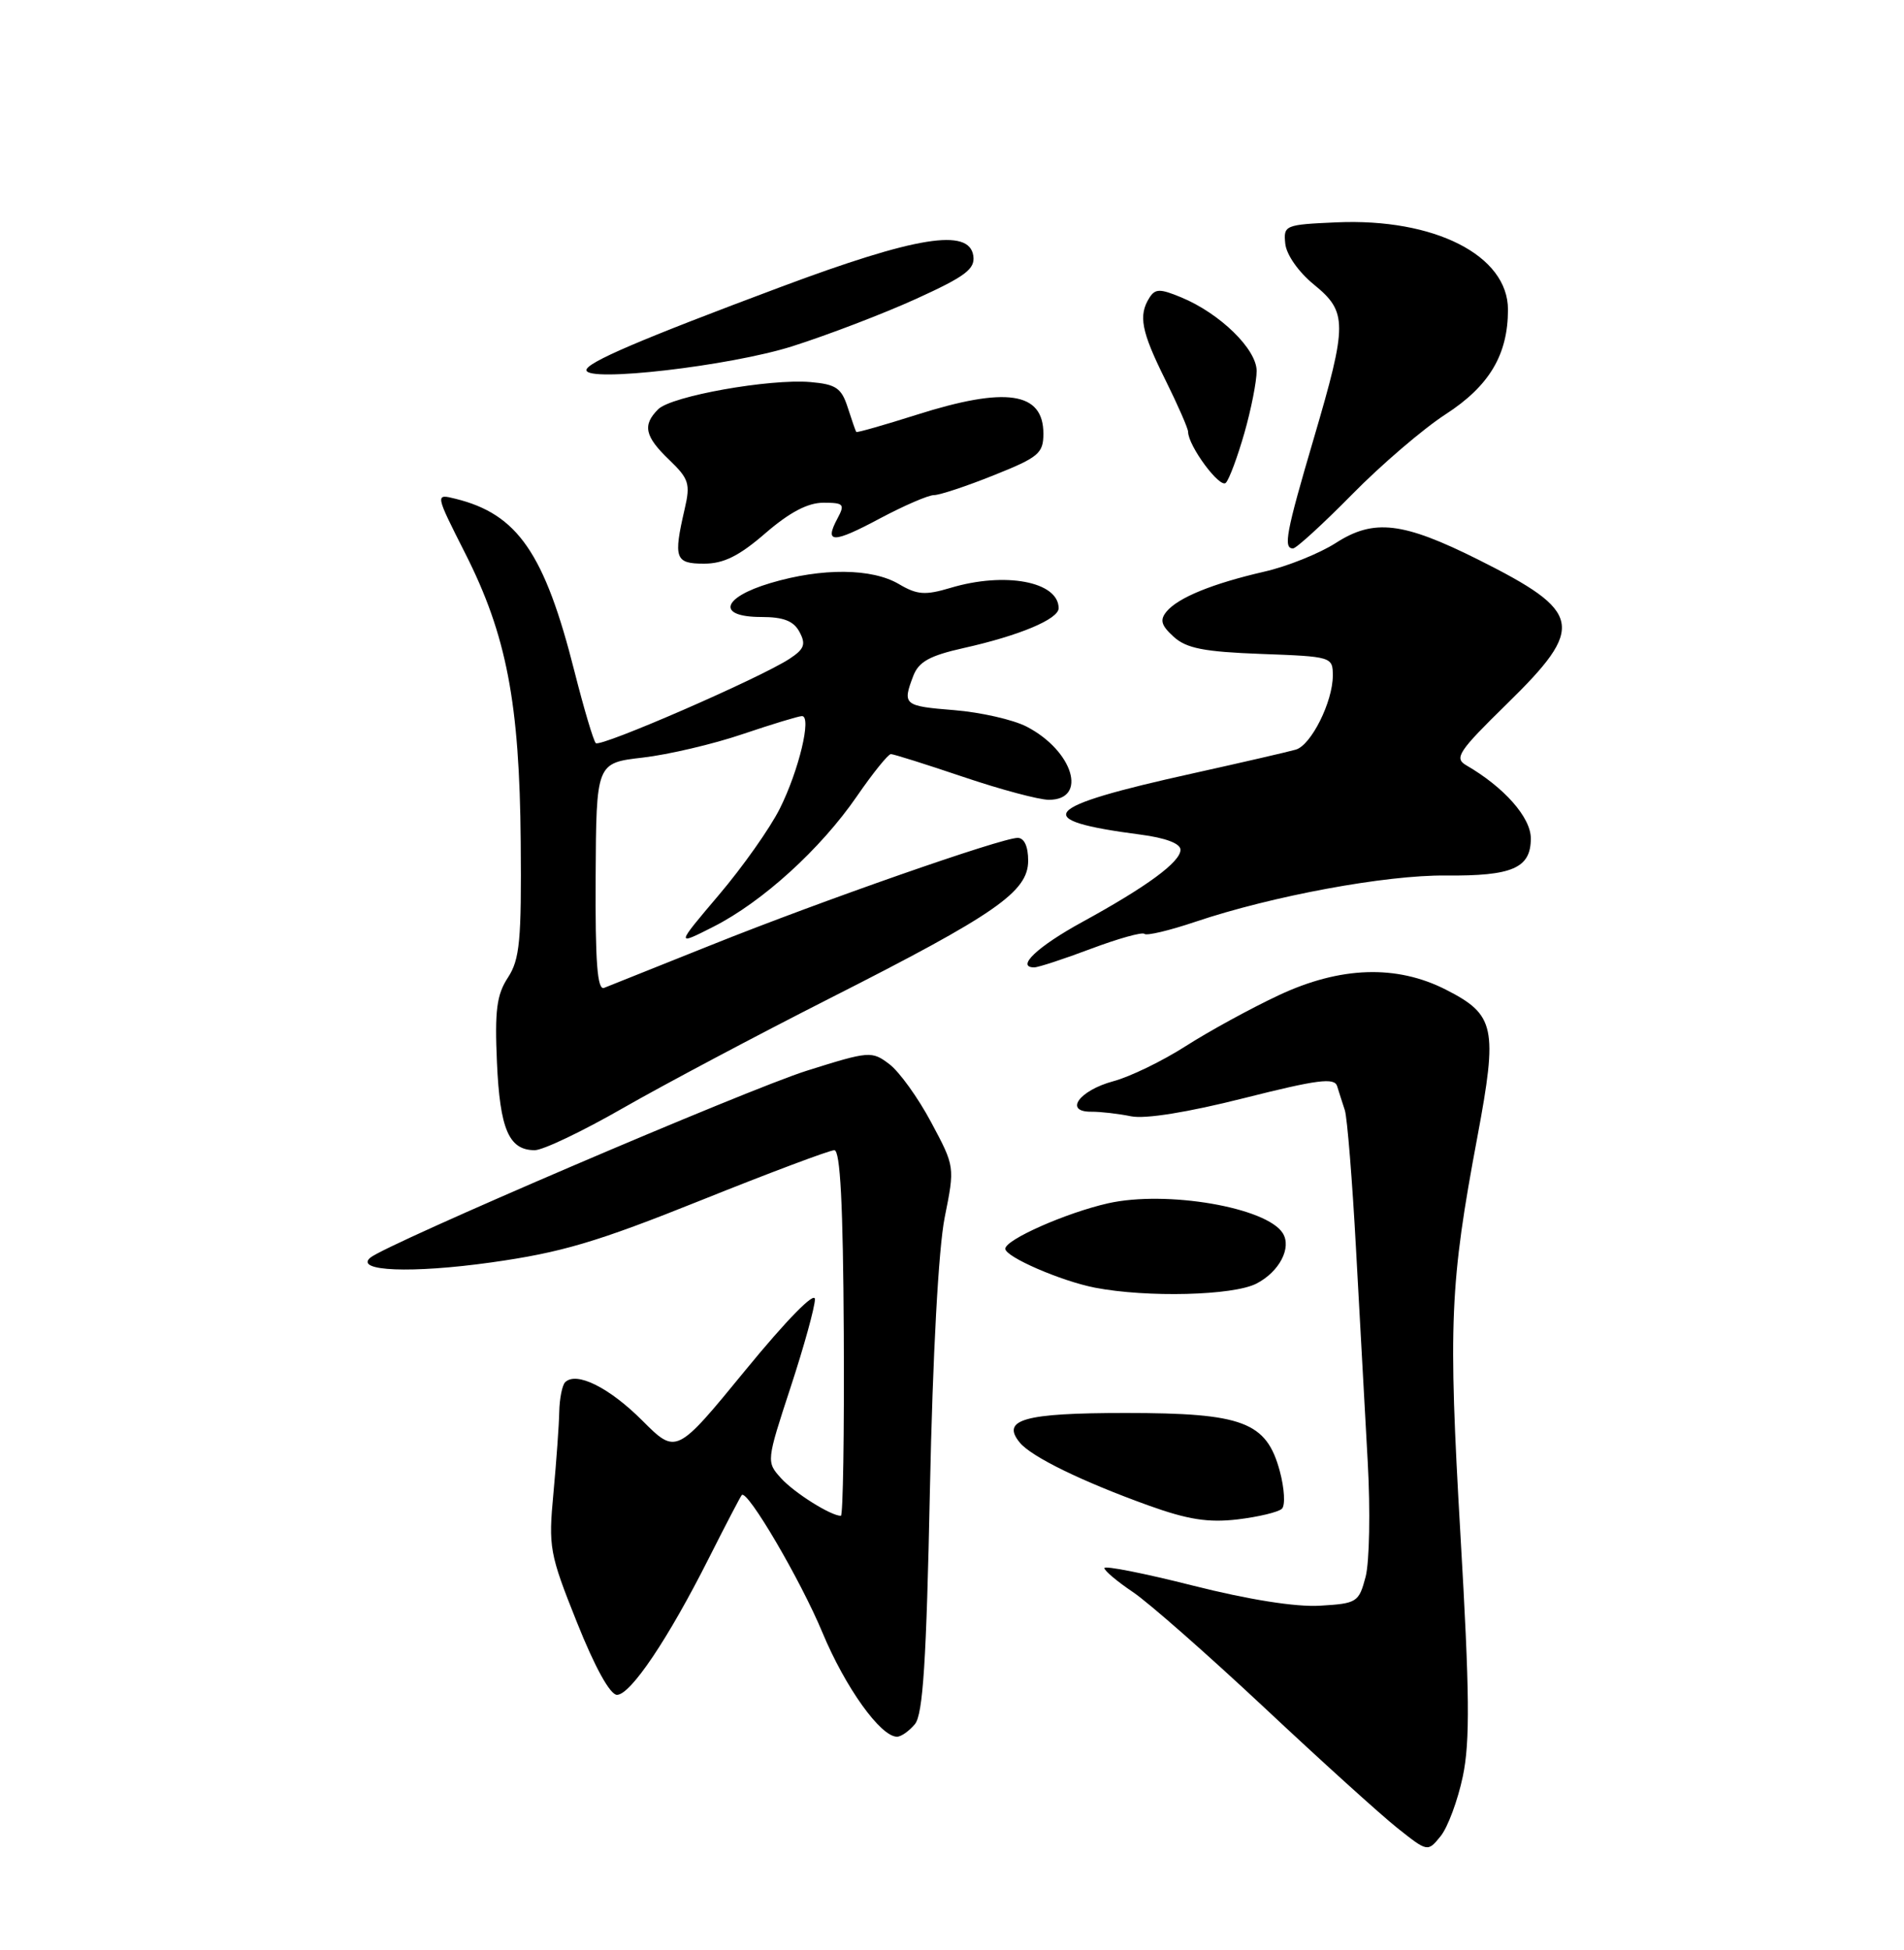 <?xml version="1.0" encoding="UTF-8" standalone="no"?>
<!DOCTYPE svg PUBLIC "-//W3C//DTD SVG 1.1//EN" "http://www.w3.org/Graphics/SVG/1.1/DTD/svg11.dtd" >
<svg xmlns="http://www.w3.org/2000/svg" xmlns:xlink="http://www.w3.org/1999/xlink" version="1.1" viewBox="0 0 250 256">
 <g >
 <path fill="currentColor"
d=" M 192.07 233.22 C 193.03 228.66 192.97 222.23 191.76 201.50 C 190.15 173.70 190.37 168.52 193.99 149.22 C 196.67 134.90 196.31 133.22 189.88 129.94 C 183.38 126.62 175.98 126.86 167.88 130.67 C 164.23 132.38 158.75 135.38 155.70 137.33 C 152.64 139.29 148.36 141.37 146.17 141.95 C 141.70 143.16 139.66 145.98 143.29 145.95 C 144.50 145.94 146.85 146.21 148.51 146.55 C 150.38 146.93 155.95 146.03 163.32 144.17 C 173.00 141.73 175.21 141.44 175.57 142.59 C 175.81 143.37 176.26 144.79 176.58 145.75 C 176.89 146.71 177.56 154.93 178.05 164.00 C 178.55 173.07 179.24 185.68 179.59 192.00 C 179.94 198.32 179.81 205.07 179.31 207.00 C 178.42 210.36 178.18 210.51 173.32 210.80 C 170.12 210.99 163.96 210.01 156.63 208.16 C 150.23 206.54 145.00 205.51 145.01 205.86 C 145.01 206.21 146.69 207.62 148.74 209.00 C 150.80 210.38 158.55 217.20 165.99 224.16 C 173.42 231.13 181.29 238.25 183.48 239.99 C 187.46 243.15 187.46 243.15 189.17 241.04 C 190.10 239.88 191.41 236.36 192.07 233.22 Z  M 120.13 226.35 C 121.19 225.07 121.64 218.09 122.10 195.60 C 122.47 177.81 123.23 163.91 124.04 159.83 C 125.38 153.16 125.38 153.16 122.26 147.33 C 120.55 144.12 118.08 140.69 116.77 139.70 C 114.47 137.96 114.15 137.98 105.95 140.56 C 98.18 143.00 50.66 163.35 48.61 165.12 C 46.53 166.90 54.10 167.19 64.46 165.74 C 73.72 164.44 78.32 163.08 92.01 157.59 C 101.05 153.96 108.94 151.00 109.55 151.00 C 110.33 151.00 110.70 158.18 110.79 175.00 C 110.86 188.20 110.69 199.00 110.41 199.00 C 109.09 199.00 104.29 195.98 102.55 194.06 C 100.62 191.92 100.62 191.85 103.80 182.15 C 105.56 176.79 107.00 171.58 107.00 170.57 C 107.00 169.49 103.32 173.24 97.90 179.85 C 88.80 190.96 88.80 190.96 84.32 186.48 C 79.99 182.15 75.66 180.00 74.20 181.47 C 73.82 181.85 73.47 183.60 73.43 185.34 C 73.40 187.08 73.05 191.88 72.67 196.00 C 72.00 203.14 72.14 203.95 75.76 213.00 C 78.12 218.91 80.11 222.50 81.01 222.50 C 82.80 222.50 87.74 215.15 93.09 204.53 C 95.30 200.15 97.24 196.43 97.40 196.27 C 98.14 195.53 105.12 207.43 107.99 214.33 C 111.00 221.55 115.62 228.00 117.78 228.00 C 118.32 228.00 119.37 227.26 120.13 226.35 Z  M 168.32 198.07 C 168.78 197.62 168.65 195.40 168.04 193.13 C 166.29 186.66 163.21 185.50 147.80 185.50 C 134.44 185.50 131.39 186.36 133.92 189.41 C 135.47 191.27 142.09 194.50 150.80 197.64 C 155.97 199.50 158.65 199.92 162.50 199.47 C 165.25 199.14 167.87 198.51 168.32 198.07 Z  M 164.98 168.51 C 167.98 166.96 169.62 163.82 168.44 161.91 C 166.34 158.51 153.19 156.25 145.50 157.97 C 140.01 159.21 132.00 162.74 132.00 163.94 C 132.00 165.01 139.32 168.18 143.77 169.05 C 150.61 170.37 161.93 170.09 164.98 168.51 Z  M 81.84 145.45 C 87.15 142.41 99.38 135.92 109.00 131.04 C 130.76 120.01 135.00 117.07 135.00 112.99 C 135.00 111.12 134.49 110.00 133.62 110.00 C 131.51 110.00 107.95 118.23 93.45 124.04 C 86.33 126.89 79.97 129.43 79.32 129.69 C 78.43 130.04 78.15 126.34 78.21 115.16 C 78.29 100.16 78.29 100.16 84.39 99.46 C 87.75 99.07 93.65 97.69 97.50 96.38 C 101.35 95.08 104.86 94.01 105.30 94.01 C 106.61 94.00 104.89 101.17 102.39 106.16 C 101.11 108.72 97.51 113.82 94.39 117.49 C 88.73 124.17 88.73 124.17 93.66 121.67 C 100.10 118.41 107.75 111.46 112.51 104.54 C 114.61 101.49 116.62 99.00 116.98 99.00 C 117.33 99.00 121.62 100.35 126.50 102.00 C 131.38 103.65 136.43 105.00 137.72 105.00 C 142.87 105.00 140.91 98.55 134.79 95.39 C 133.03 94.48 128.76 93.51 125.30 93.23 C 118.66 92.70 118.47 92.53 119.91 88.75 C 120.62 86.88 122.05 86.08 126.51 85.08 C 133.83 83.45 139.00 81.28 139.00 79.85 C 139.00 76.35 131.96 75.03 124.80 77.18 C 121.48 78.17 120.43 78.10 118.03 76.68 C 114.49 74.59 107.94 74.53 101.18 76.54 C 94.75 78.45 94.06 81.00 99.96 81.00 C 102.88 81.00 104.21 81.52 104.98 82.97 C 105.84 84.58 105.61 85.21 103.68 86.48 C 99.79 89.03 78.82 98.15 78.23 97.56 C 77.92 97.25 76.67 93.04 75.44 88.19 C 71.51 72.63 67.97 67.49 59.81 65.48 C 57.12 64.81 57.12 64.81 61.09 72.66 C 66.51 83.36 68.22 92.27 68.37 110.53 C 68.48 123.49 68.25 125.95 66.69 128.34 C 65.21 130.60 64.95 132.66 65.25 139.48 C 65.64 148.25 66.82 151.00 70.21 151.00 C 71.30 151.00 76.53 148.50 81.84 145.45 Z  M 143.27 124.55 C 146.84 123.21 149.99 122.33 150.27 122.60 C 150.54 122.88 153.56 122.16 156.97 121.01 C 167.04 117.62 181.96 114.86 189.81 114.94 C 198.59 115.02 201.00 113.97 201.00 110.07 C 201.00 107.31 197.50 103.35 192.51 100.46 C 190.91 99.53 191.50 98.63 197.85 92.42 C 208.22 82.27 207.84 80.35 194.10 73.47 C 184.20 68.52 180.39 68.07 175.40 71.28 C 173.25 72.66 169.03 74.36 166.00 75.05 C 159.19 76.62 154.70 78.45 153.17 80.29 C 152.26 81.40 152.46 82.10 154.11 83.60 C 155.78 85.12 158.10 85.57 165.60 85.85 C 174.87 86.19 175.00 86.23 175.00 88.70 C 175.00 92.13 172.16 97.82 170.15 98.41 C 169.24 98.68 163.16 100.08 156.63 101.53 C 136.55 105.97 135.11 107.66 149.75 109.57 C 153.05 110.00 155.00 110.74 155.00 111.56 C 155.00 113.16 150.62 116.38 142.11 121.04 C 136.24 124.25 133.32 127.00 135.80 127.00 C 136.33 127.00 139.69 125.90 143.27 124.55 Z  M 100.50 70.00 C 103.66 67.27 106.06 66.00 108.10 66.00 C 110.80 66.00 110.97 66.19 109.95 68.09 C 108.20 71.36 109.37 71.36 115.54 68.06 C 118.70 66.38 121.89 65.00 122.63 65.00 C 123.37 65.00 126.91 63.83 130.49 62.39 C 136.38 60.04 137.00 59.51 137.00 56.93 C 137.00 51.45 132.10 50.72 120.33 54.46 C 116.07 55.81 112.52 56.82 112.43 56.71 C 112.34 56.59 111.84 55.15 111.31 53.50 C 110.49 50.94 109.77 50.45 106.42 50.16 C 101.04 49.70 88.14 52.00 86.42 53.73 C 84.33 55.81 84.66 57.30 87.88 60.38 C 90.46 62.86 90.67 63.52 89.90 66.82 C 88.40 73.31 88.64 74.00 92.44 74.00 C 95.01 74.00 97.04 73.00 100.50 70.00 Z  M 177.53 64.91 C 181.36 61.01 186.89 56.28 189.81 54.39 C 195.56 50.67 198.00 46.56 198.00 40.64 C 198.00 33.53 188.36 28.63 175.50 29.19 C 168.70 29.49 168.51 29.57 168.76 32.00 C 168.91 33.44 170.50 35.71 172.51 37.35 C 176.94 40.96 176.94 42.47 172.50 57.57 C 168.86 69.93 168.47 72.00 169.78 72.00 C 170.20 72.00 173.69 68.81 177.53 64.91 Z  M 163.39 56.85 C 164.28 53.74 165.00 50.07 165.00 48.70 C 165.00 45.84 160.19 41.15 155.10 39.04 C 152.30 37.88 151.68 37.89 150.92 39.09 C 149.45 41.42 149.85 43.50 153.00 49.84 C 154.65 53.17 156.00 56.25 156.00 56.69 C 156.01 58.54 160.20 64.20 160.96 63.38 C 161.41 62.90 162.50 59.96 163.39 56.85 Z  M 104.00 45.47 C 108.67 43.99 116.01 41.18 120.30 39.23 C 126.76 36.29 128.05 35.32 127.80 33.59 C 127.27 29.90 120.28 31.03 102.50 37.68 C 84.02 44.59 77.00 47.60 77.00 48.59 C 77.00 50.23 95.84 48.05 104.00 45.47 Z "/>
</g>
</svg>